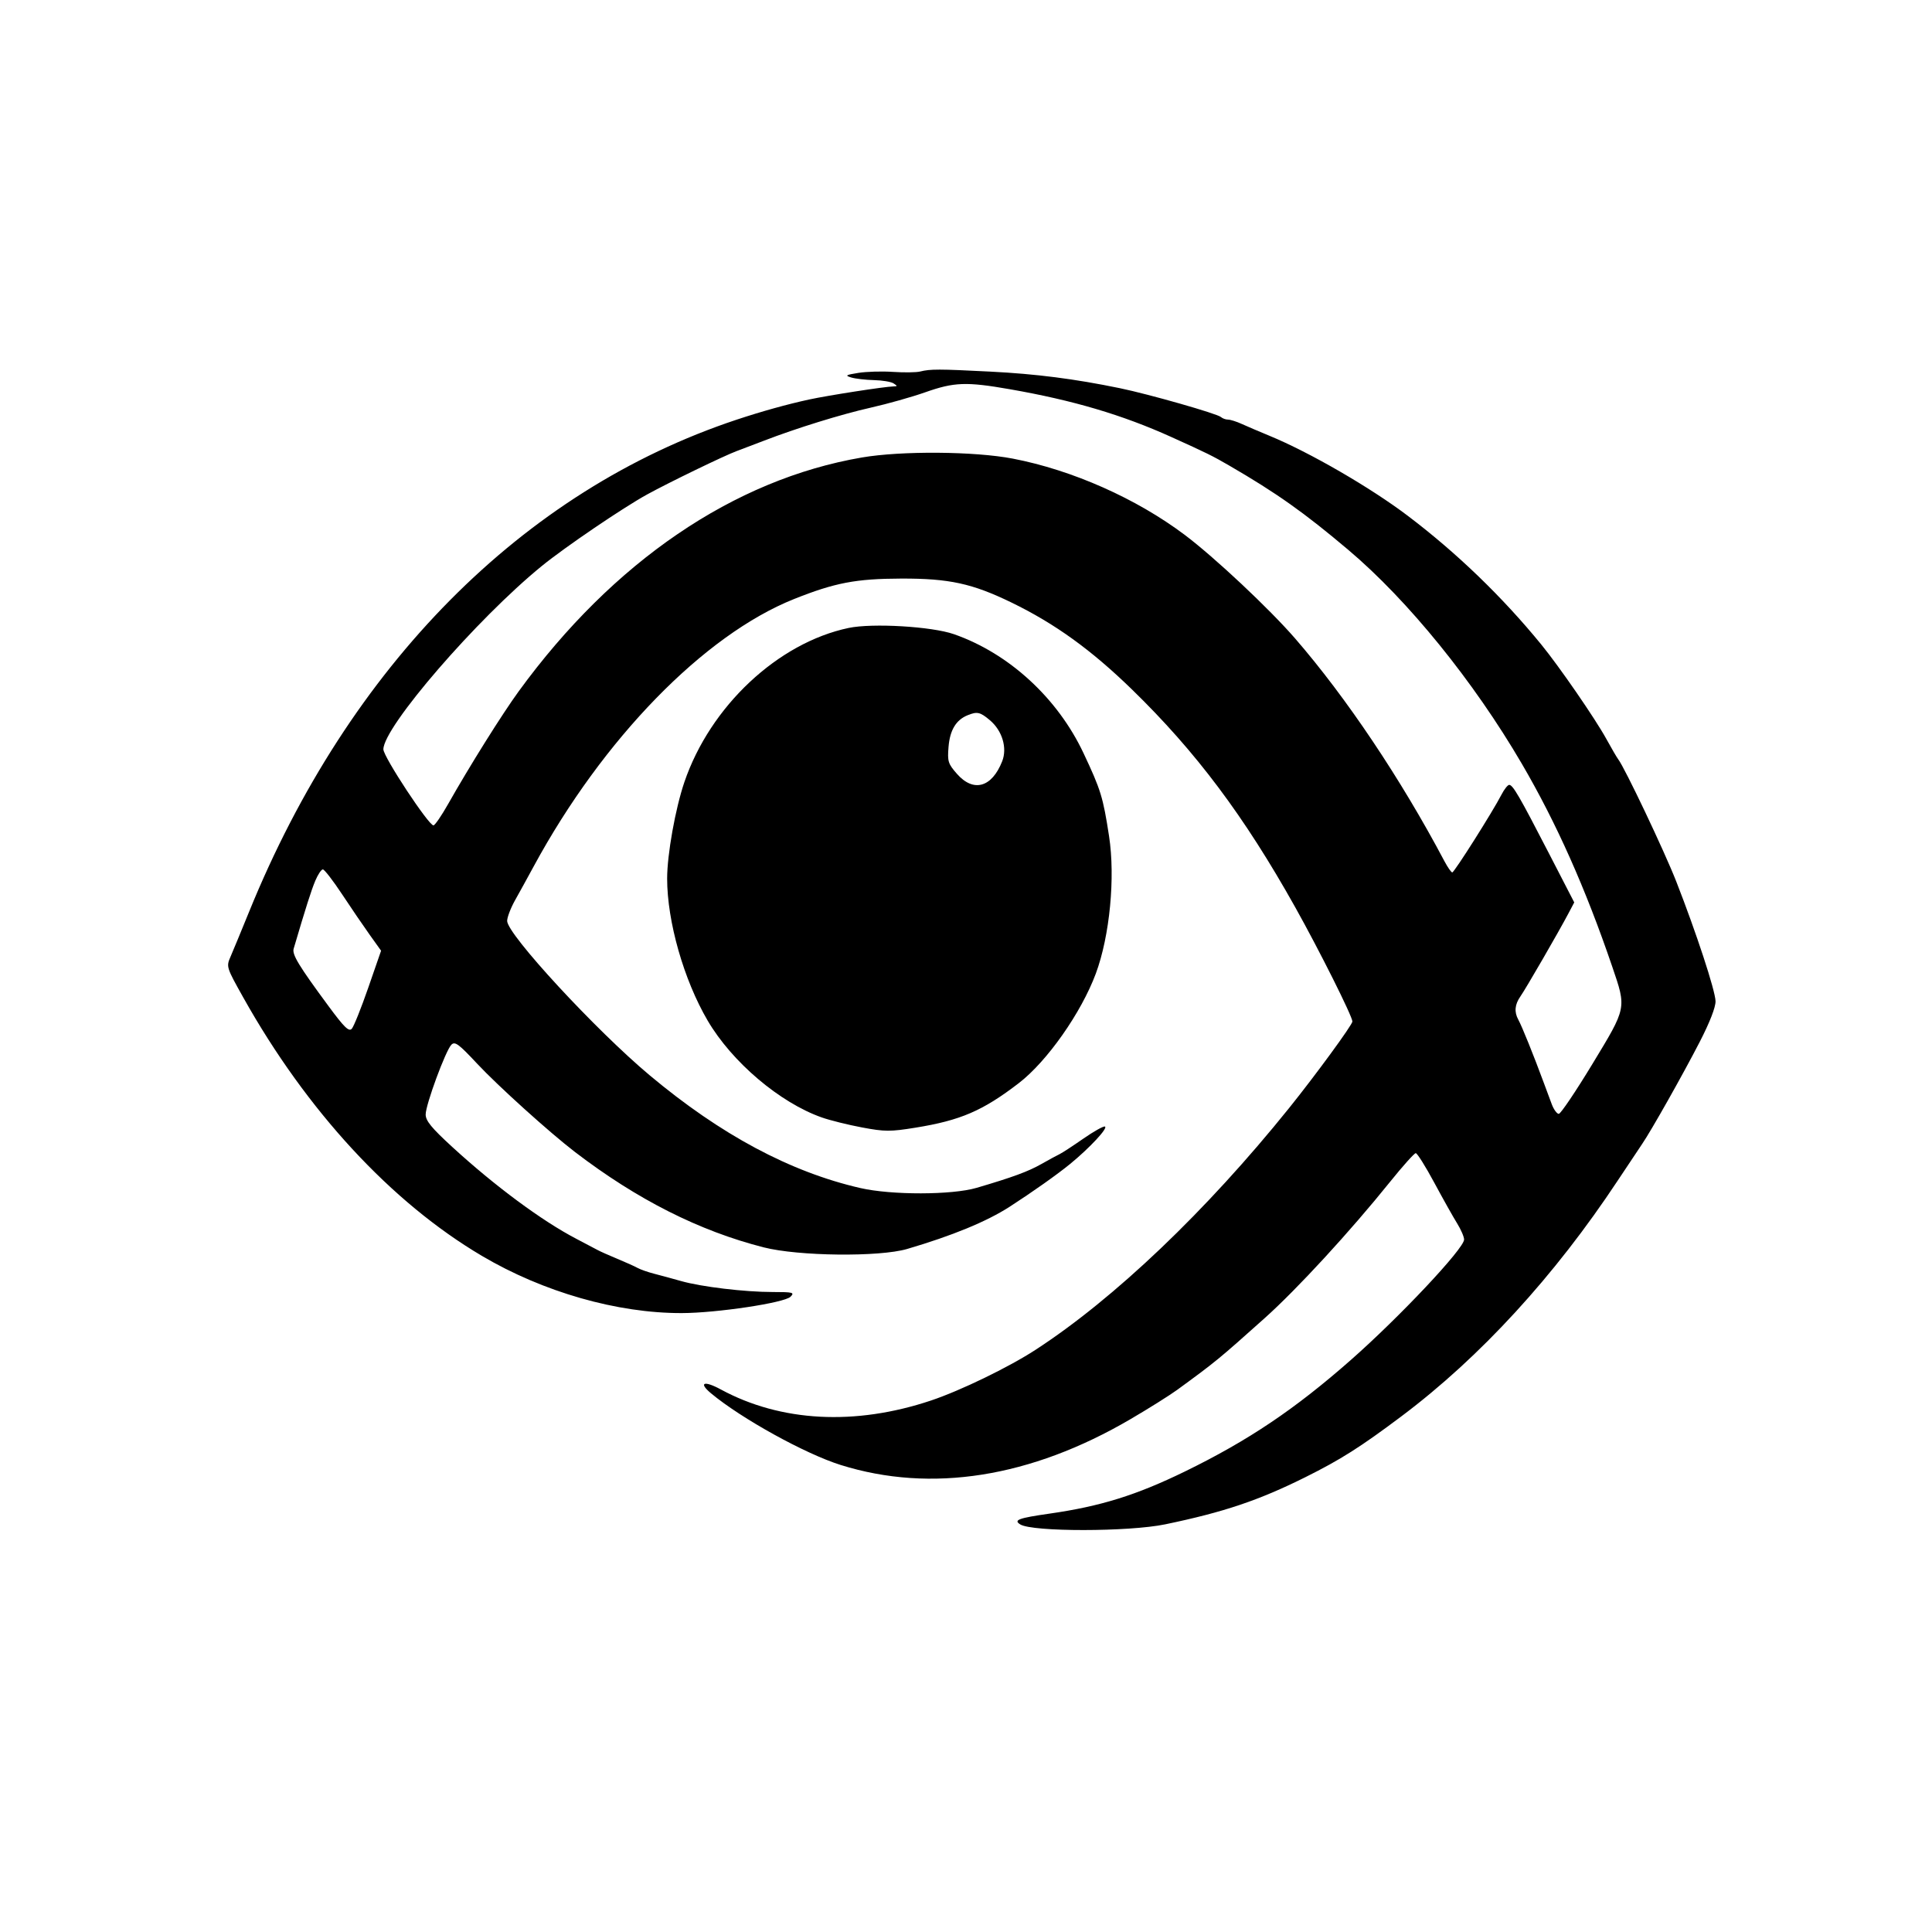 <svg xmlns="http://www.w3.org/2000/svg" width="640" height="640" viewBox="0 0 640 640" version="1.1">
	<path d="M 304.809 123.072 C 303.539 123.387, 299.505 123.442, 295.844 123.195 C 292.183 122.947, 287.008 123.095, 284.344 123.523 C 280.128 124.201, 279.824 124.399, 282 125.051 C 283.375 125.463, 286.750 125.852, 289.500 125.916 C 292.250 125.979, 295.175 126.467, 296 127 C 297.333 127.862, 297.333 127.973, 296 128.003 C 293.042 128.069, 274.373 130.967, 268 132.349 C 260.757 133.920, 252.276 136.280, 244 139.030 C 173.104 162.582, 115.667 220.554, 82.532 302 C 79.959 308.325, 77.189 315.025, 76.377 316.888 C 74.919 320.234, 74.970 320.400, 80.563 330.388 C 101.608 367.969, 129.598 398.282, 159.638 416.025 C 179.941 428.017, 204.464 435.034, 225.871 434.977 C 237.472 434.946, 259.850 431.579, 261.868 429.561 C 263.282 428.146, 262.728 428, 255.964 427.997 C 246.684 427.994, 232.363 426.280, 225.608 424.365 C 222.799 423.569, 218.797 422.480, 216.716 421.946 C 214.635 421.412, 212.160 420.546, 211.216 420.022 C 210.272 419.499, 207.250 418.139, 204.500 417 C 201.750 415.861, 198.793 414.542, 197.928 414.068 C 197.064 413.593, 193.914 411.933, 190.928 410.378 C 179.554 404.453, 163.944 392.897, 149.832 379.956 C 142.924 373.620, 141.002 371.273, 141.007 369.178 C 141.016 365.921, 147.600 348.055, 149.516 346.090 C 150.692 344.884, 151.926 345.789, 158.048 352.345 C 164.913 359.695, 182.104 375.214, 190.500 381.639 C 211.073 397.383, 231.607 407.756, 253 413.210 C 264.505 416.143, 291.296 416.441, 300.500 413.738 C 315.460 409.344, 326.846 404.654, 334.448 399.755 C 341.947 394.922, 350.244 389.053, 354.485 385.581 C 360.986 380.259, 367.189 373.586, 366.012 373.181 C 365.501 373.005, 362.252 374.832, 358.792 377.241 C 355.331 379.650, 351.825 381.937, 351 382.324 C 350.175 382.710, 347.475 384.176, 345 385.583 C 340.590 388.088, 335.496 389.963, 323.519 393.488 C 315.362 395.888, 295.305 395.924, 285 393.557 C 261.766 388.219, 238.766 375.913, 215.251 356.238 C 197.348 341.259, 168 309.478, 168 305.070 C 168 303.868, 169.185 300.773, 170.634 298.192 C 172.083 295.612, 174.849 290.585, 176.781 287.021 C 199.698 244.750, 233.197 210.352, 263.054 198.432 C 276.558 193.040, 283.542 191.706, 298.500 191.660 C 314.416 191.611, 322.059 193.273, 335.113 199.619 C 349.490 206.607, 361.511 215.286, 375 228.413 C 396.165 249.011, 412.164 270.353, 429.033 300.489 C 437.061 314.832, 448 336.690, 447.999 338.387 C 447.999 339.482, 435.822 356.127, 427 367.094 C 399.614 401.135, 369.139 430.186, 343 447.166 C 334.104 452.945, 318.184 460.664, 308.421 463.933 C 283.276 472.352, 258.652 471.052, 238.745 460.256 C 233.177 457.236, 231.280 458.006, 235.539 461.557 C 245.558 469.910, 266.745 481.617, 278.500 485.296 C 308.479 494.678, 341.450 489.462, 374.500 470.108 C 380.550 466.565, 387.525 462.187, 390 460.379 C 402.822 451.010, 403.649 450.332, 418.952 436.643 C 429.681 427.046, 447.237 407.958, 460.488 391.483 C 464.683 386.267, 468.508 382, 468.989 382 C 469.470 382, 472.223 386.388, 475.107 391.750 C 477.991 397.113, 481.397 403.179, 482.675 405.230 C 483.954 407.282, 485 409.706, 485 410.617 C 485 413.580, 463.656 436.275, 447.474 450.519 C 428.940 466.834, 413.449 477.243, 392.500 487.458 C 376.405 495.306, 364.556 498.993, 347.678 501.406 C 337.397 502.876, 335.623 503.531, 337.980 504.988 C 342.020 507.484, 373.929 507.461, 386 504.953 C 405.420 500.918, 416.949 497.038, 432.448 489.323 C 444.090 483.528, 450.713 479.329, 464.257 469.159 C 490.349 449.567, 514.936 422.760, 535.946 391 C 539.402 385.775, 543.004 380.375, 543.949 379 C 546.915 374.688, 557.490 355.943, 563.054 345.135 C 566.406 338.623, 568.354 333.604, 568.294 331.635 C 568.185 328.051, 561.899 308.910, 555.280 292 C 551.340 281.937, 538.202 254.278, 536.042 251.500 C 535.615 250.950, 533.831 247.894, 532.080 244.709 C 528.409 238.035, 516.536 220.814, 510.573 213.514 C 497.657 197.701, 482.627 183.205, 466.383 170.894 C 454.001 161.509, 433.798 149.819, 420.500 144.345 C 417.200 142.987, 413.082 141.228, 411.349 140.438 C 409.616 139.647, 407.568 139, 406.799 139 C 406.029 139, 404.973 138.617, 404.450 138.149 C 403.204 137.034, 380.570 130.571, 371 128.599 C 355.951 125.497, 343.280 123.874, 328.057 123.100 C 310.952 122.229, 308.223 122.226, 304.809 123.072 M 306.500 129.949 C 302.100 131.502, 294 133.786, 288.500 135.025 C 278.675 137.238, 263.851 141.828, 253 146.016 C 249.975 147.183, 245.923 148.723, 243.996 149.438 C 239.876 150.966, 221.708 159.769, 214.407 163.774 C 206.425 168.153, 187.206 181.204, 179.500 187.478 C 157.960 205.014, 127 240.838, 127 248.225 C 127 250.700, 142.063 273.560, 143.598 273.414 C 144.094 273.367, 146.259 270.217, 148.408 266.414 C 155.582 253.722, 166.315 236.581, 171.835 229 C 203.096 186.067, 243.077 158.824, 285.500 151.550 C 298.582 149.306, 322.838 149.487, 335.502 151.923 C 355.208 155.712, 376.467 165.147, 392.500 177.219 C 402.378 184.657, 420.478 201.646, 429.027 211.505 C 445.962 231.033, 464.036 257.992, 478.477 285.266 C 479.565 287.320, 480.738 289, 481.084 289 C 481.744 289, 494.492 268.854, 497.378 263.250 C 498.298 261.462, 499.453 260, 499.944 260 C 501.155 260, 503.327 263.745, 513.119 282.718 L 521.489 298.937 519.494 302.711 C 516.243 308.865, 505.431 327.546, 503.649 330.090 C 501.784 332.754, 501.559 335.222, 502.952 337.764 C 504.180 340.005, 508.005 349.487, 511.518 359 C 512.229 360.925, 513.358 363.962, 514.027 365.750 C 514.695 367.538, 515.751 368.991, 516.371 368.980 C 516.992 368.970, 522 361.540, 527.500 352.470 C 538.929 333.621, 538.822 334.145, 534.080 320.230 C 525.239 294.286, 515.588 272.628, 504.123 253 C 488.147 225.650, 466.422 198.868, 446.685 182.189 C 432.011 169.789, 422.870 163.316, 407.174 154.208 C 401.683 151.021, 399.776 150.081, 388 144.757 C 371.753 137.412, 355.454 132.591, 334.500 128.933 C 320.097 126.419, 316.092 126.565, 306.500 129.949 M 281.105 208.019 C 257.659 212.961, 235.269 233.970, 226.721 259.046 C 223.716 267.859, 221 283.054, 221 291.045 C 221 305.252, 226.518 324.599, 234.413 338.073 C 242.466 351.817, 258.316 365.271, 272.226 370.170 C 274.945 371.127, 280.950 372.619, 285.570 373.485 C 293.112 374.898, 294.916 374.906, 303.235 373.561 C 318.194 371.143, 325.558 367.970, 337.500 358.794 C 346.849 351.611, 358.191 335.474, 363.008 322.500 C 367.622 310.074, 369.493 290.646, 367.390 277 C 365.392 264.038, 364.664 261.668, 358.934 249.500 C 350.329 231.225, 334.234 216.447, 316 210.080 C 308.668 207.520, 288.987 206.357, 281.105 208.019 M 320.500 236.945 C 316.701 238.500, 314.676 241.857, 314.220 247.355 C 313.817 252.225, 314.053 252.991, 316.993 256.339 C 322.470 262.577, 328.543 260.899, 331.981 252.198 C 333.730 247.772, 332.012 242.029, 327.905 238.574 C 324.666 235.848, 323.700 235.636, 320.500 236.945 M 104.448 291.750 C 103.130 294.879, 101.318 300.570, 97.279 314.268 C 96.707 316.206, 98.956 319.909, 108.838 333.299 C 114.027 340.330, 115.571 341.837, 116.527 340.799 C 117.185 340.084, 119.639 333.973, 121.981 327.218 L 126.239 314.936 122.508 309.718 C 120.456 306.848, 116.324 300.788, 113.326 296.250 C 110.327 291.712, 107.458 288, 106.950 288 C 106.442 288, 105.316 289.688, 104.448 291.750" stroke="none" fill="black" fill-rule="evenodd"/>
</svg>